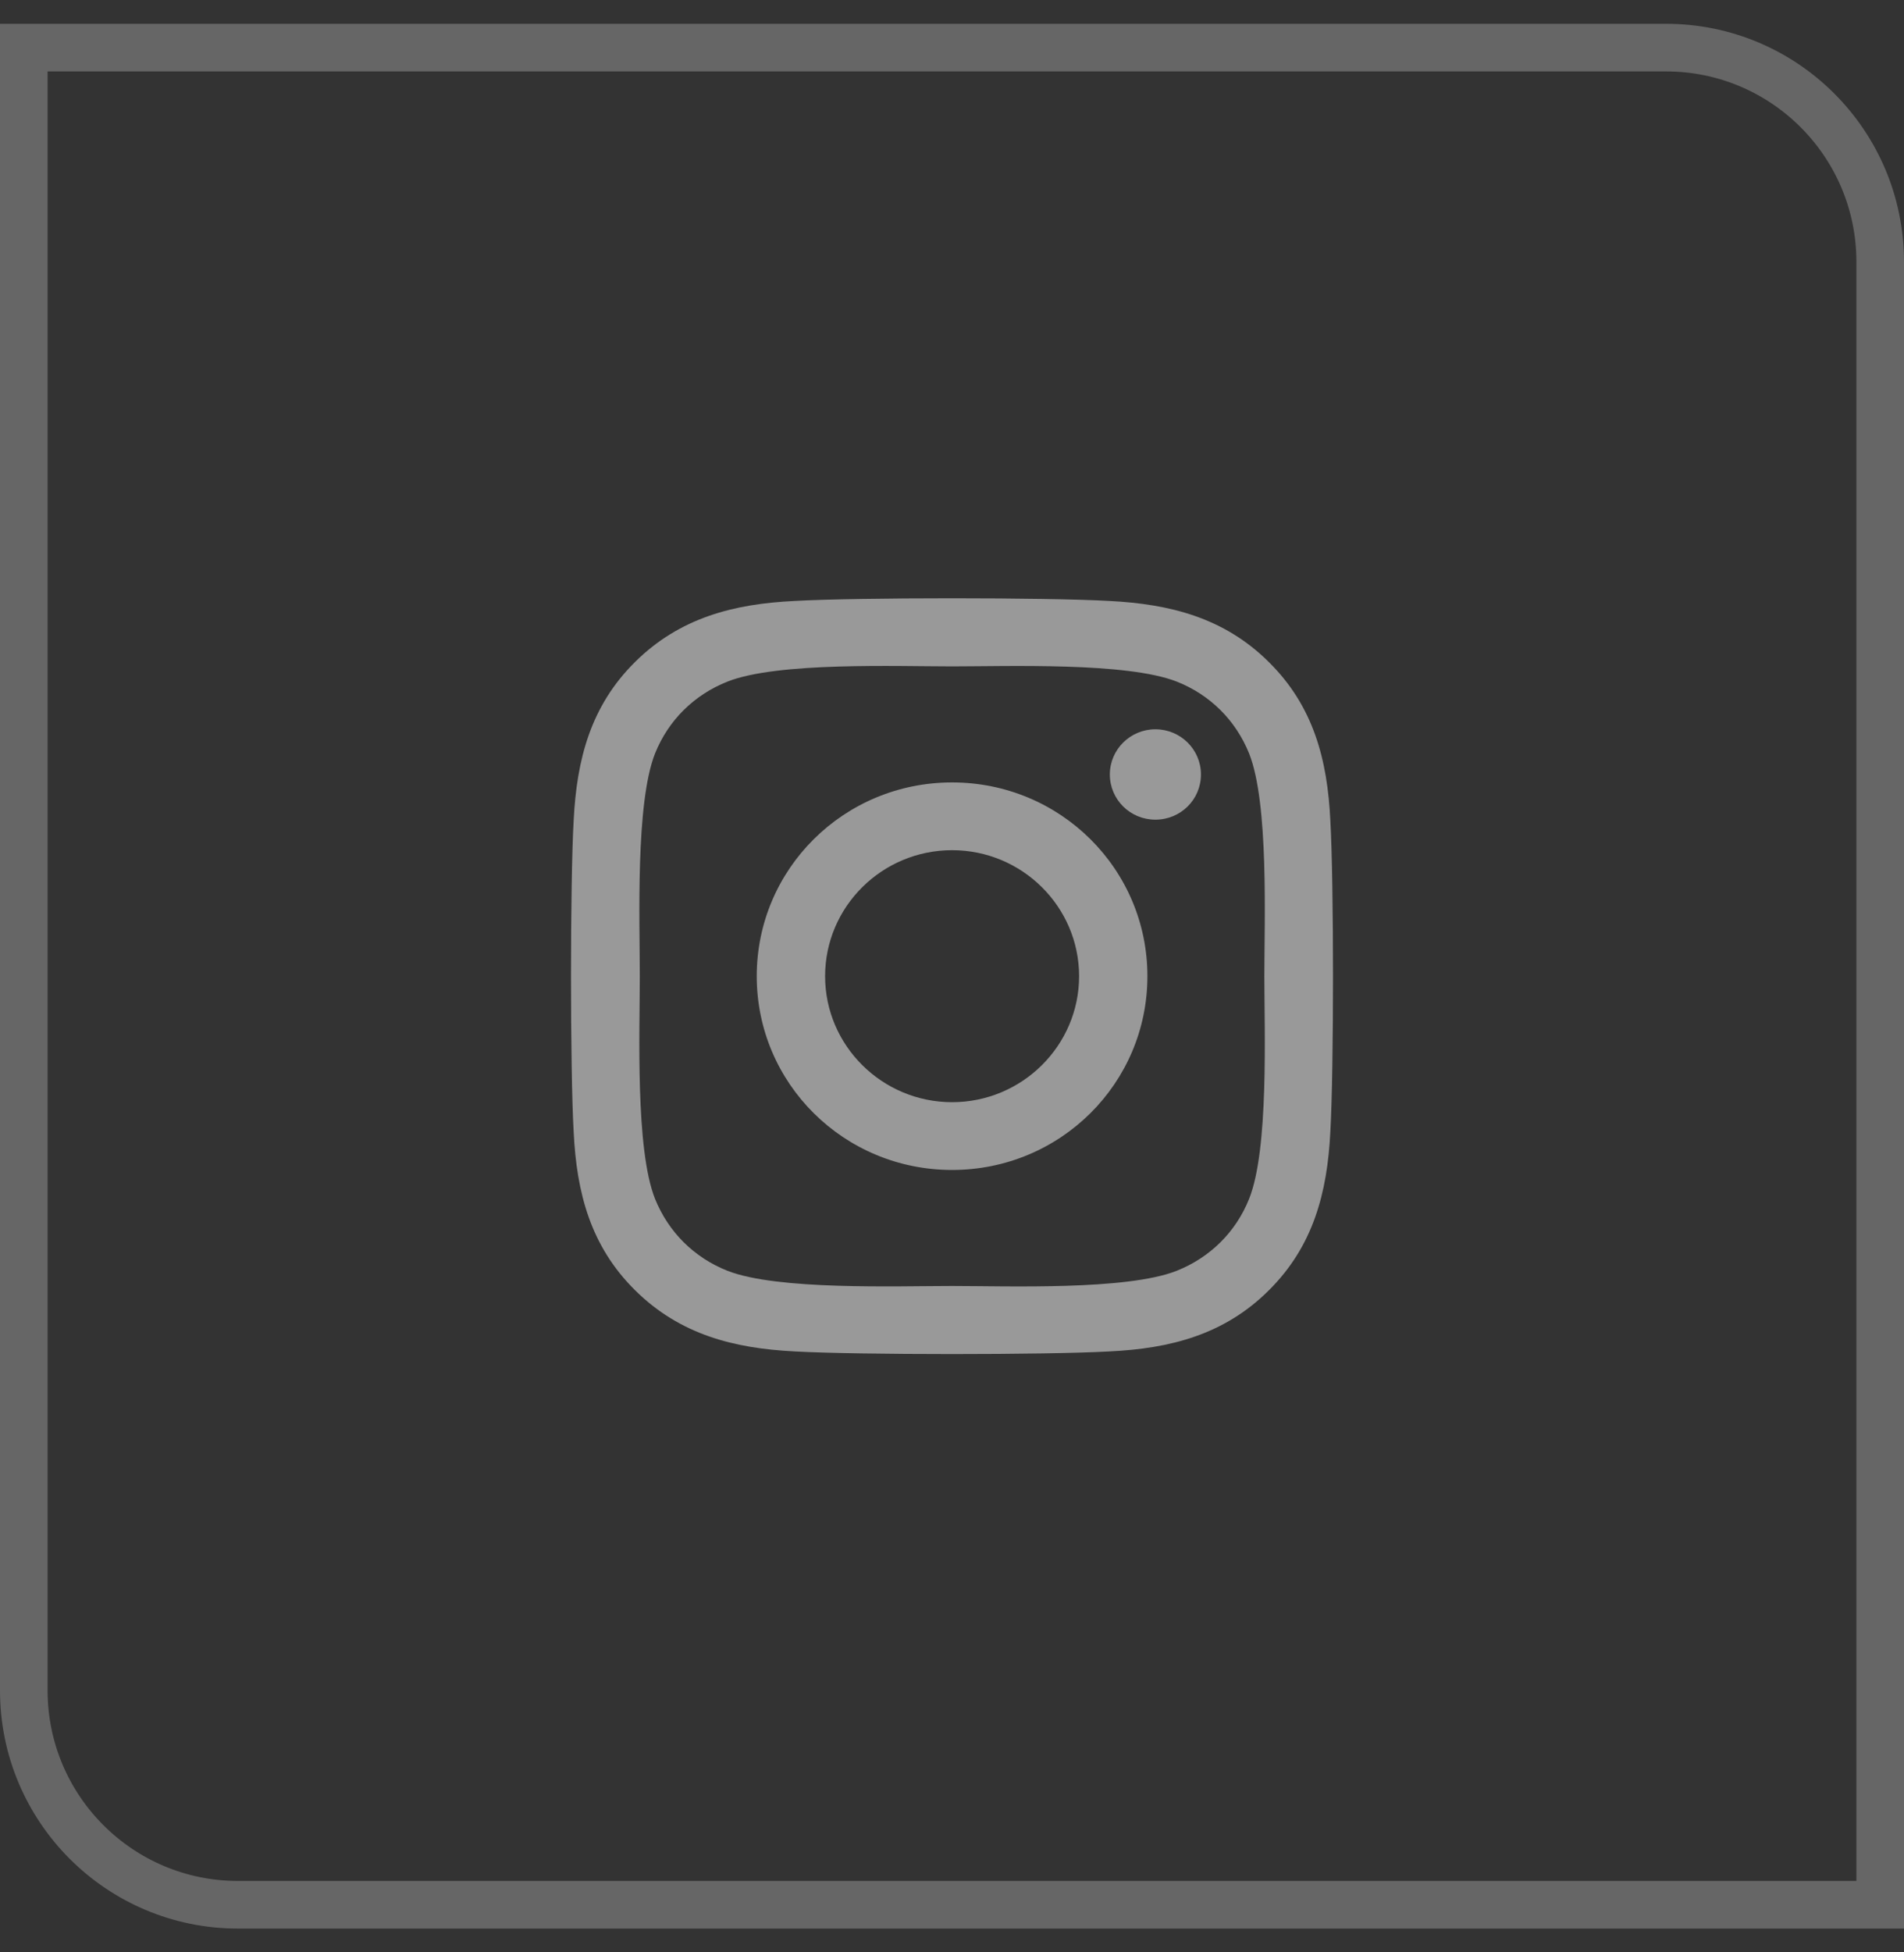 <svg width="40" height="41" viewBox="0 0 40 41" fill="none" xmlns="http://www.w3.org/2000/svg">
<rect x="0" y="0" width="40" height="41" fill="#333333" stroke="none"/>
<path d="M0.5 1H35C37.485 1 39.5 3.015 39.5 5.5V40H5C2.515 40 0.5 37.985 0.5 35.5V1Z" stroke="white" stroke-opacity="0.25"/>
<path d="M20.002 16.431C17.73 16.431 15.898 18.247 15.898 20.5C15.898 22.753 17.73 24.569 20.002 24.569C22.273 24.569 24.105 22.753 24.105 20.5C24.105 18.247 22.273 16.431 20.002 16.431ZM20.002 23.146C18.534 23.146 17.334 21.959 17.334 20.5C17.334 19.041 18.53 17.854 20.002 17.854C21.473 17.854 22.67 19.041 22.67 20.5C22.67 21.959 21.47 23.146 20.002 23.146ZM25.23 16.264C25.23 16.792 24.802 17.213 24.273 17.213C23.741 17.213 23.316 16.788 23.316 16.264C23.316 15.74 23.745 15.315 24.273 15.315C24.802 15.315 25.23 15.74 25.23 16.264ZM27.948 17.227C27.887 15.956 27.595 14.83 26.655 13.902C25.72 12.974 24.584 12.684 23.302 12.62C21.98 12.545 18.02 12.545 16.698 12.62C15.42 12.68 14.284 12.97 13.345 13.898C12.405 14.826 12.116 15.953 12.052 17.224C11.977 18.534 11.977 22.462 12.052 23.773C12.113 25.044 12.405 26.17 13.345 27.098C14.284 28.026 15.416 28.316 16.698 28.38C18.02 28.454 21.98 28.454 23.302 28.38C24.584 28.32 25.72 28.029 26.655 27.098C27.591 26.17 27.884 25.044 27.948 23.773C28.023 22.462 28.023 18.538 27.948 17.227ZM26.241 25.178C25.962 25.873 25.423 26.407 24.72 26.687C23.666 27.102 21.166 27.006 20.002 27.006C18.837 27.006 16.334 27.098 15.284 26.687C14.584 26.411 14.045 25.876 13.762 25.178C13.345 24.134 13.441 21.654 13.441 20.5C13.441 19.345 13.348 16.863 13.762 15.821C14.041 15.127 14.58 14.592 15.284 14.313C16.337 13.898 18.837 13.994 20.002 13.994C21.166 13.994 23.67 13.902 24.72 14.313C25.42 14.589 25.959 15.124 26.241 15.821C26.659 16.866 26.562 19.345 26.562 20.5C26.562 21.654 26.659 24.137 26.241 25.178Z" fill="white" fill-opacity="0.5"/>
</svg>
